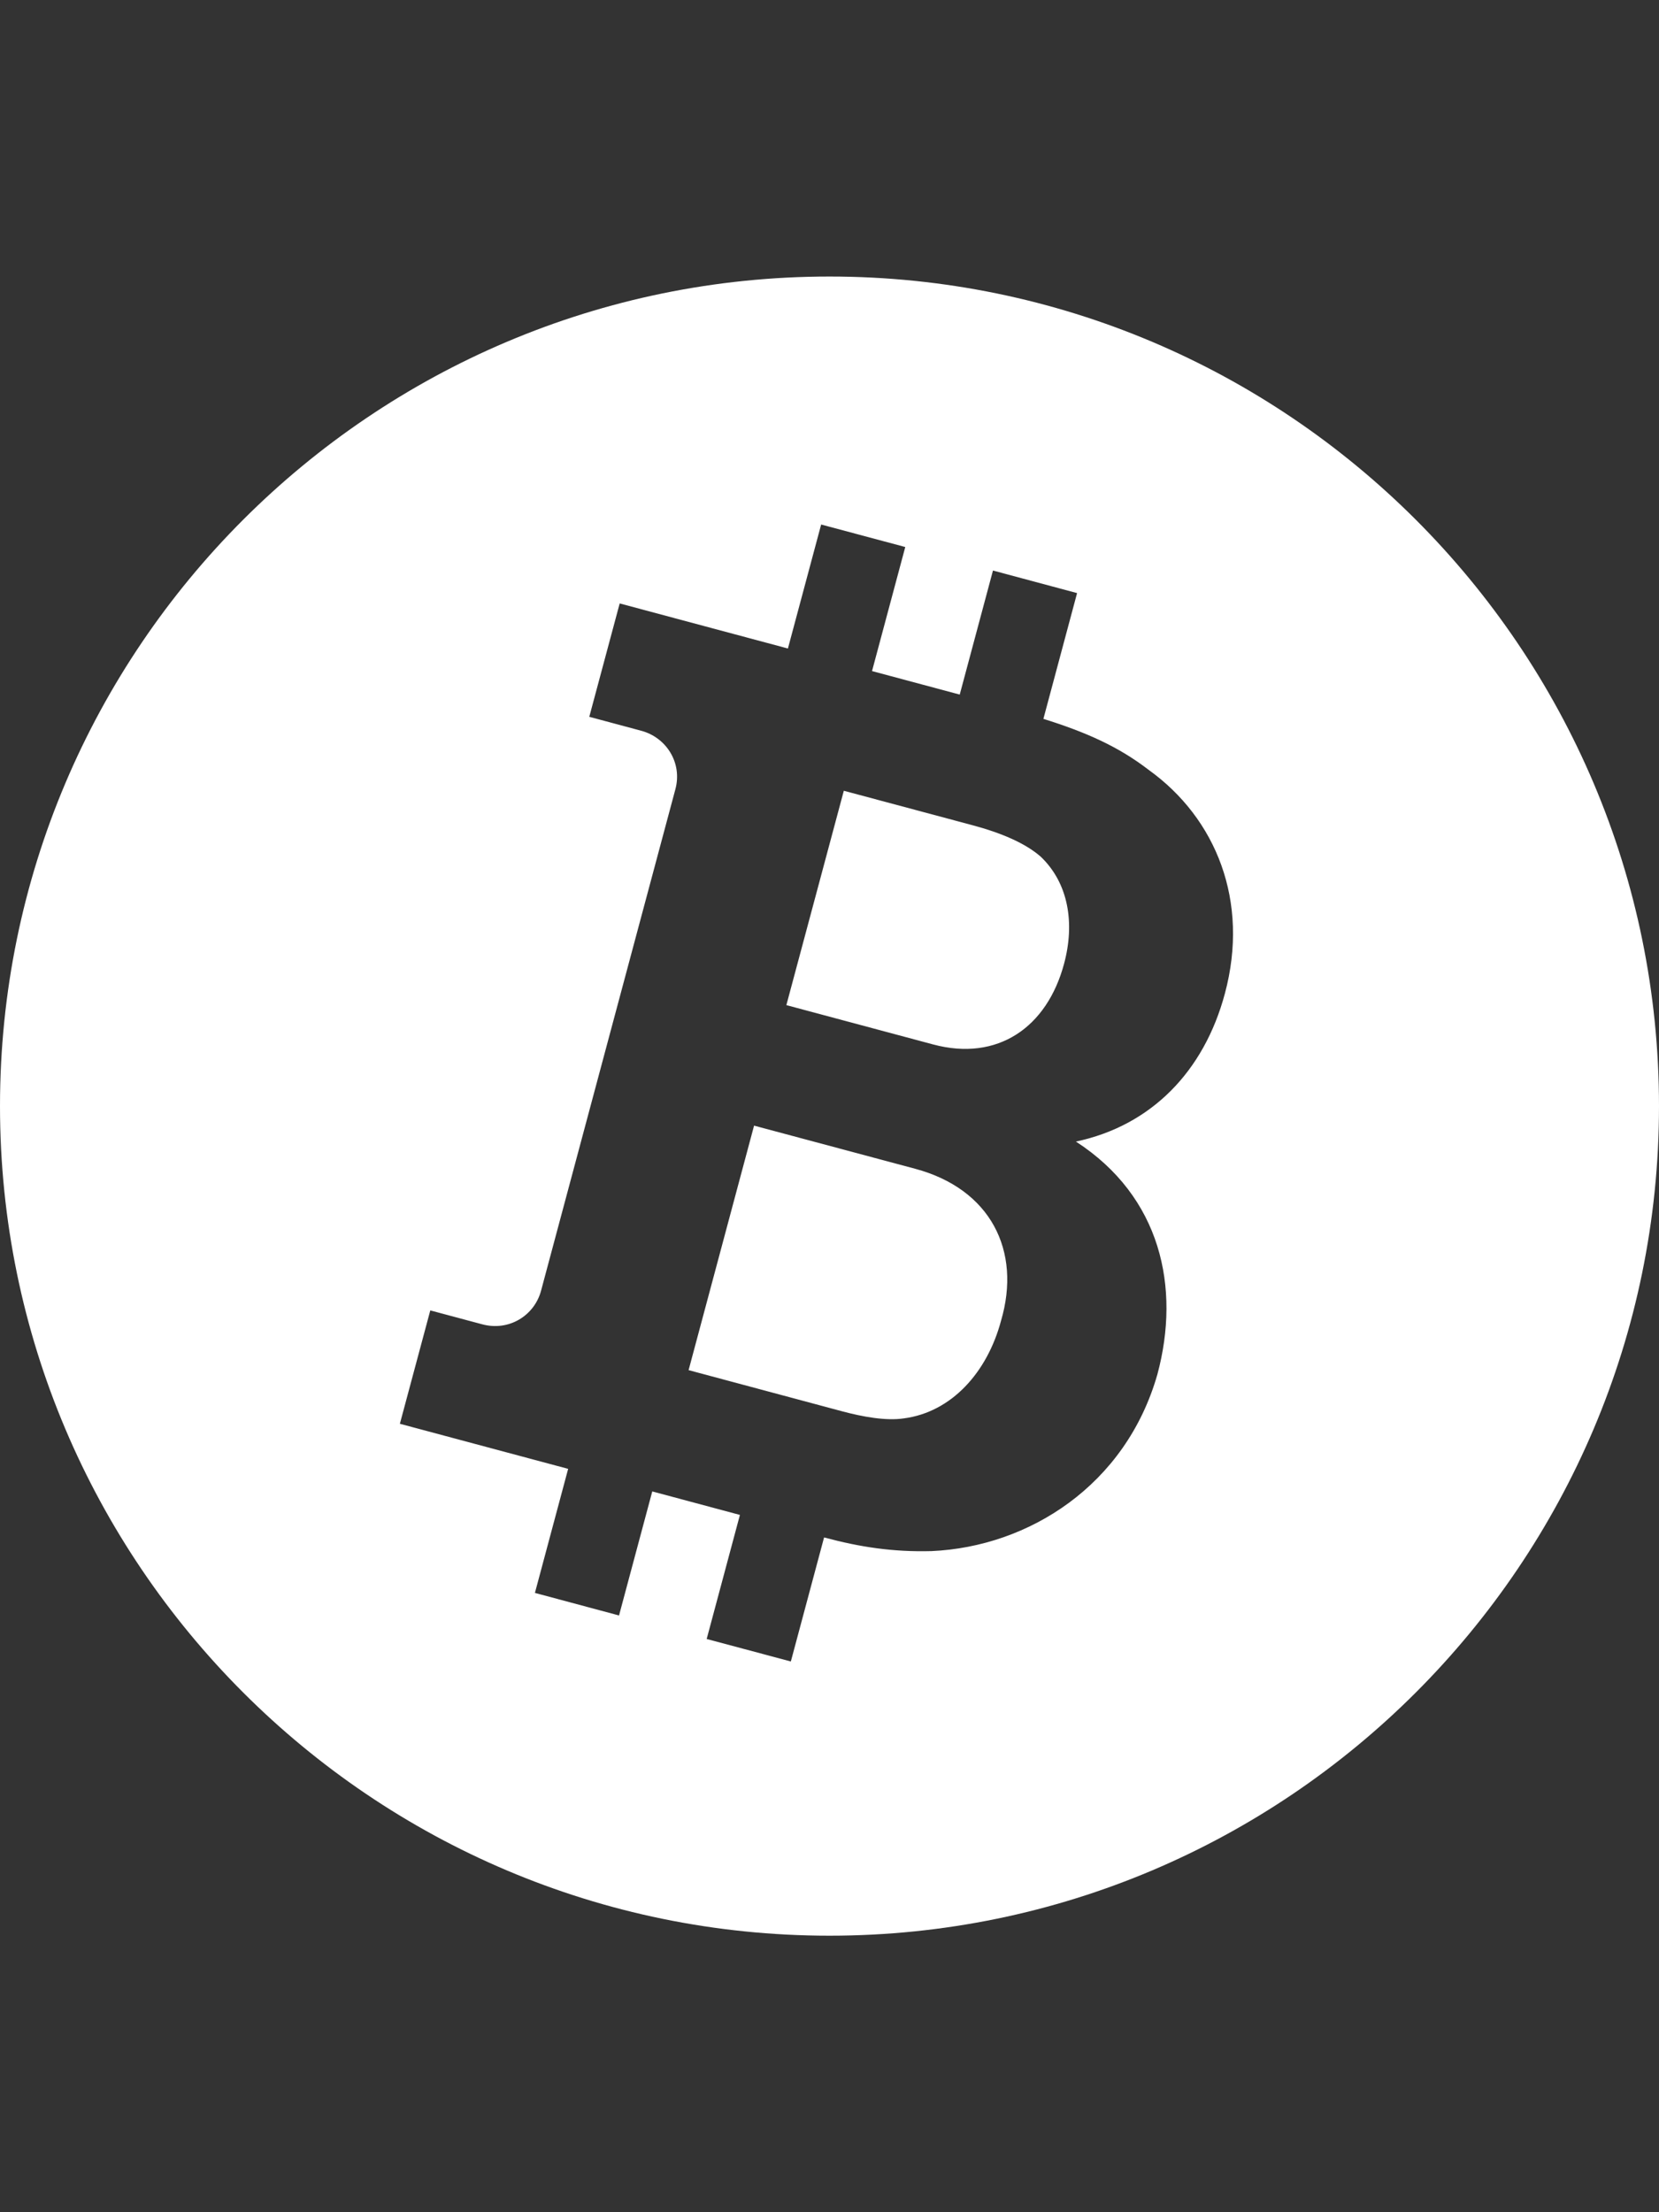 <?xml version="1.0" encoding="UTF-8"?>
<svg width="30px" height="40px" viewBox="0 0 30 40" version="1.1" xmlns="http://www.w3.org/2000/svg" xmlns:xlink="http://www.w3.org/1999/xlink">
    <rect x="0" y="0" width="30" height="40" fill="#333333" stroke="none"/>
    <!-- Generator: Sketch 53.2 (72643) - https://sketchapp.com -->
    <title>icons/currencys/bitcoin/active</title>
    <desc>Created with Sketch.</desc>
    <g id="icons/currencys/bitcoin/active" stroke="none" stroke-width="1" fill="none" fill-rule="evenodd">
        <path d="M0,20 C0,11.726 6.726,5 15,5 C23.274,5 30,11.726 30,20 C30,28.274 23.274,35 15,35 C6.726,35 0,28.274 0,20 Z M13.636,20.353 L16.549,21.133 C17.908,21.497 18.477,22.611 18.101,23.884 C17.852,24.813 17.208,25.533 16.346,25.646 C16.02,25.696 15.591,25.615 15.235,25.52 L12.452,24.774 L13.636,20.353 Z M18.823,15.493 C19.32,15.97 19.44,16.688 19.242,17.425 C18.933,18.579 18.039,19.197 16.874,18.885 L14.22,18.174 L15.259,14.298 L17.589,14.922 C18.107,15.061 18.543,15.246 18.823,15.493 Z M14.902,27.799 C15.549,27.973 16.149,28.065 16.847,28.046 C18.603,27.967 20.357,26.858 20.93,24.848 C21.351,23.278 20.993,21.637 19.456,20.641 C20.816,20.354 21.773,19.374 22.15,17.964 C22.597,16.298 21.993,14.797 20.771,13.92 C20.225,13.499 19.636,13.238 18.868,12.998 L19.477,10.724 C18.463,10.452 17.956,10.316 17.956,10.316 C17.956,10.316 17.756,11.064 17.355,12.559 L15.769,12.134 L16.37,9.891 C15.356,9.619 14.849,9.484 14.849,9.484 C14.849,9.484 14.649,10.231 14.248,11.726 L11.206,10.911 C10.84,12.278 10.656,12.961 10.656,12.961 C10.656,12.961 10.969,13.045 11.595,13.213 C12.048,13.334 12.342,13.791 12.213,14.271 L9.784,23.338 C9.664,23.786 9.205,24.076 8.719,23.945 L7.781,23.694 C7.414,25.061 7.231,25.744 7.231,25.744 C7.231,25.744 8.245,26.016 10.274,26.559 L9.673,28.802 C10.687,29.074 11.194,29.21 11.194,29.21 C11.194,29.21 11.394,28.462 11.795,26.967 L13.38,27.392 L12.779,29.635 C13.794,29.906 14.301,30.042 14.301,30.042 C14.301,30.042 14.501,29.295 14.902,27.799 Z" id="Combined-Shape" fill="#FFFFFF" fill-rule="nonzero"></path>
    </g>
</svg>